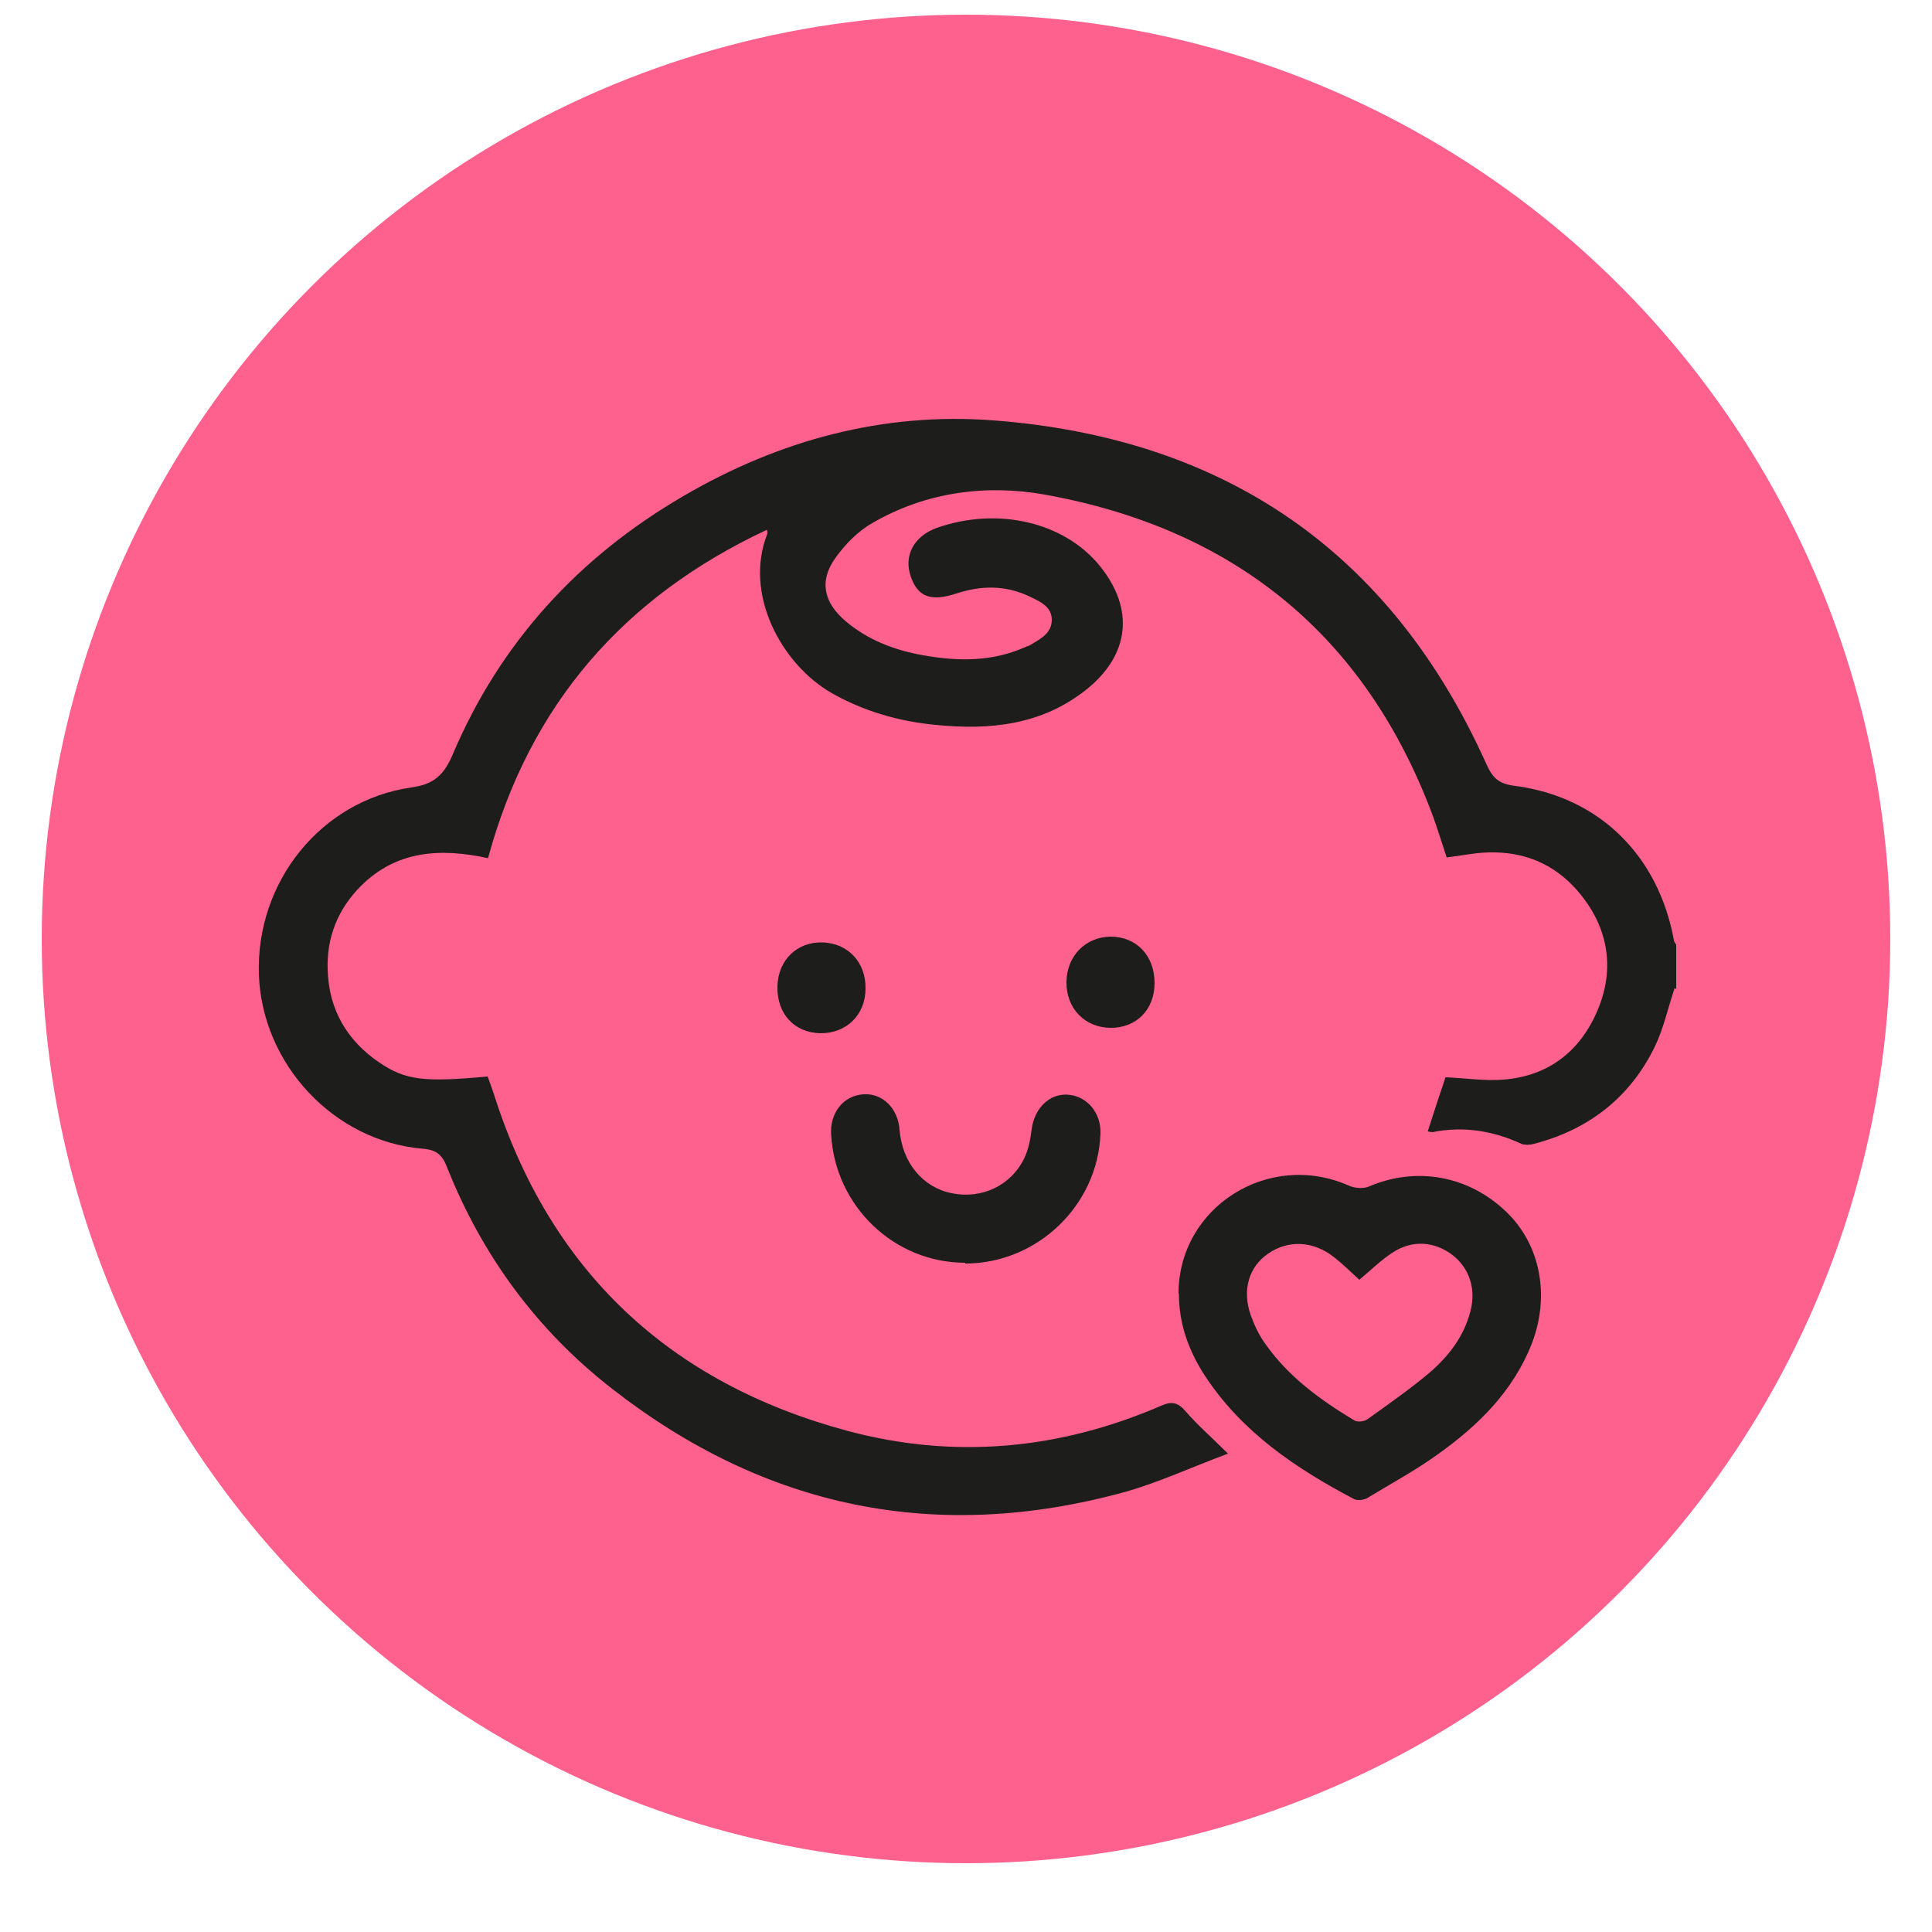 <?xml version="1.0" encoding="UTF-8"?>
<svg id="Laag_1" data-name="Laag 1" xmlns="http://www.w3.org/2000/svg" version="1.1" viewBox="0 0 500 500">
  <defs>
    <style>
      .cls-1 {
        fill: #ff618e;
      }

      .cls-1, .cls-2 {
        stroke-width: 0px;
      }

      .cls-2 {
        fill: #1d1d1b;
      }
    </style>
  </defs>
  <circle class="cls-1" cx="250" cy="243" r="239.2"/>
  <g id="APaQud.tif">
    <g>
      <path class="cls-2" d="M433.4,255.7c-1.7,5-2.8,10.3-5.1,15.1-6.4,13.2-17.1,21.5-31.2,25.2-1.1.3-2.4.4-3.4,0-7.4-3.4-15-4.6-23-3-.3,0-.7-.1-1.2-.2,1.5-4.7,3-9.3,4.6-14,5.1.2,10.1,1,15,.6,11.5-.9,19.7-7.2,24.2-17.6,4.4-10.1,3.3-20.2-3.3-29.1-7.5-10.1-17.8-13.5-30-11.6-1.8.3-3.5.5-5.6.8-1.2-3.6-2.3-7.2-3.6-10.8-17.5-46.9-51.6-74.3-100.4-83.1-15.2-2.7-30.8-.7-44.7,7.4-3.7,2.1-7,5.5-9.5,9-4.3,6-3,11.6,2.7,16.4,5.8,4.9,12.7,7.5,20.1,8.8,9.1,1.6,18,1.7,26.7-2.3.3-.1.7-.2,1-.4,2.6-1.6,5.5-3,5.5-6.5,0-3.5-3.2-4.8-5.9-6.1-6.2-2.9-12.4-2.8-18.8-.7-6.7,2.2-10,.8-11.8-4.4-1.9-5.5.9-10.5,6.8-12.6,15.7-5.5,32.8-1.5,42,9.7,9.2,11.2,7.9,23.2-3.4,32.2-11.6,9.2-25,10.5-39,9.1-9.4-.9-18.5-3.5-26.8-8.2-13.1-7.5-22.9-25.7-16.7-41.3,0-.2,0-.4-.1-1-37,17.3-61.4,45.2-72.2,85-12.3-2.7-23.7-2-32.9,7.2-5.9,5.9-8.9,13.2-8.6,21.7.3,10.3,5,18.3,13.4,24,6.8,4.6,11.6,5.1,28,3.6.5,1.4,1.1,3,1.6,4.5,14.5,45.8,45.4,74.8,91.5,87.2,27.6,7.4,54.9,4.9,81.2-6.5,2.7-1.2,4.3-.9,6.3,1.4,3.1,3.6,6.7,6.7,11,11-9.4,3.5-17.8,7.4-26.6,9.9-48.7,13.4-93.1,4.3-132.8-26.7-19.4-15.1-33.6-34.4-42.7-57.3-1.2-3.1-2.6-4.5-6.2-4.8-23.1-1.9-41.7-21.9-42.5-45.1-.8-23.9,16-45,39.4-48.4,5.8-.8,8.4-3.1,10.7-8.4,12.3-29.1,32.7-51.3,59.9-67.1,24.7-14.4,51.6-21.7,80.2-19.5,59.8,4.6,102.8,34,127.5,89,1.7,3.8,3.4,5.1,7.5,5.6,21.8,2.9,37,18.1,41,39.9,0,.4.4.8.6,1.2v11.5Z"/>
      <path class="cls-2" d="M305,334.8c0-22.4,23.3-37.1,44-28,1.5.7,3.7.9,5.2.3,12.3-5.3,25.9-2.9,35.7,6.6,8.8,8.5,11.3,21.7,6.5,34.1-4.8,12.2-13.8,21.1-24.2,28.5-5.8,4.2-12.1,7.6-18.2,11.3-.9.6-2.6.8-3.5.4-15-7.9-28.9-17.2-38.5-31.7-4.3-6.5-6.9-13.6-6.9-21.4ZM351.8,331.2c-2.1-1.9-4.2-4-6.5-5.8-5.4-4.3-11.9-4.6-17.2-.9-4.9,3.4-6.7,9.4-4.4,15.9.9,2.5,2.1,5.1,3.7,7.3,6,8.6,14.3,14.6,23.1,19.9.8.5,2.6.3,3.4-.3,5.4-3.9,10.9-7.7,16-12,4.9-4.2,8.9-9.3,10.6-15.8,1.6-5.8-.2-11.3-4.6-14.7-4.6-3.5-10.3-4-15.4-.7-3.1,2-5.7,4.6-8.7,7.1Z"/>
      <path class="cls-2" d="M249.8,326.8c-18.4,0-33.6-14.6-34.7-33.1-.4-5.7,3.2-10.2,8.4-10.5,4.9-.3,8.9,3.6,9.3,9.2.7,8.5,6,14.9,13.5,16.4,7.8,1.6,15.4-2,18.8-9.1,1.1-2.3,1.6-5,1.9-7.5.7-5.3,4.5-9.2,9.3-8.9,5,.3,8.7,4.7,8.5,10.1-.7,18.6-16.4,33.6-35,33.6Z"/>
      <path class="cls-2" d="M298.8,254.4c0,6.9-4.7,11.6-11.3,11.6-6.7,0-11.6-5-11.5-11.9.1-6.7,4.9-11.6,11.4-11.7,6.7,0,11.4,4.9,11.4,12Z"/>
      <path class="cls-2" d="M201.2,255.2c.2-6.8,5.1-11.5,11.7-11.3,6.6.2,11.2,5.2,11.1,11.9,0,6.9-5,11.7-11.8,11.6-6.7-.2-11.2-5.1-11-12.2Z"/>
    </g>
  </g>
</svg>